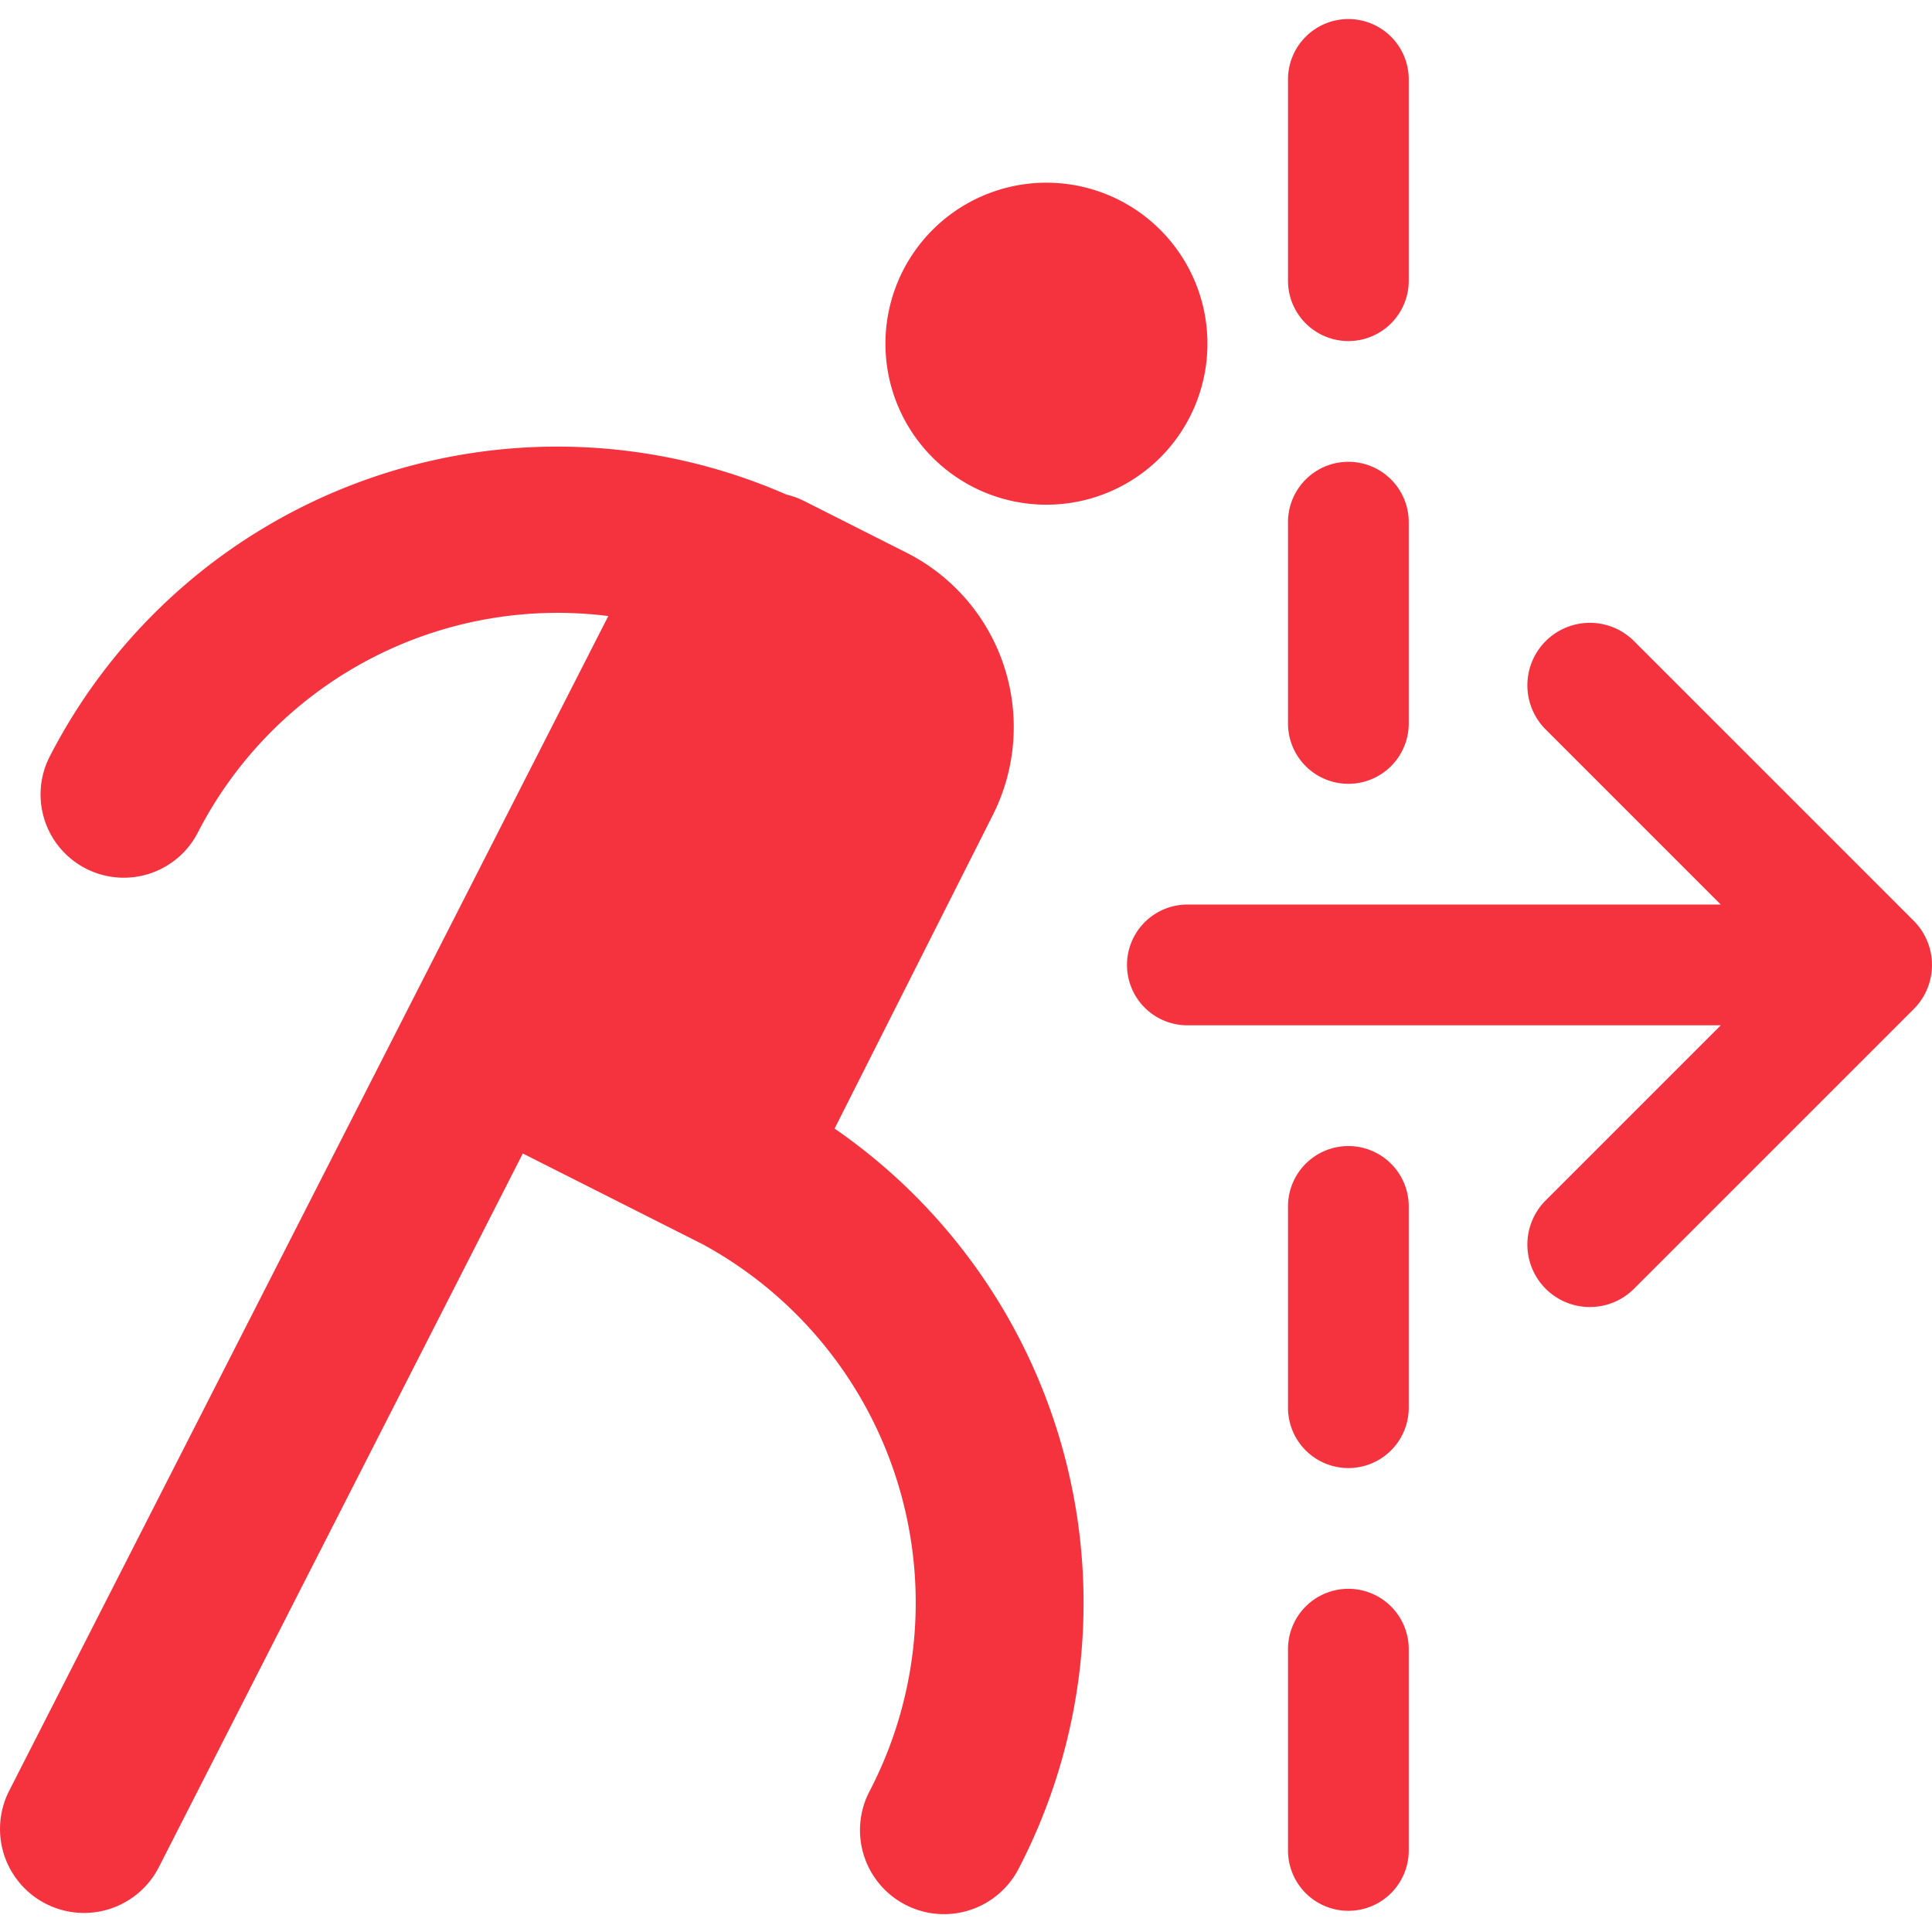 <svg height='100px' width='100px'  fill="#f5333f" xmlns="http://www.w3.org/2000/svg" viewBox="0 0 48 47.053" x="0px" y="0px"><title>Asset 386</title><g data-name="Layer 2"><g><path d="M29.798,6.815a4,4,0,1,0-2.549,5.05A4,4,0,0,0,29.798,6.815Z"></path><path d="M20.735,27.566,24.666,19.776a4.853,4.853,0,0,0-2.146-6.519L19.964,11.967a1.977,1.977,0,0,0-.426-.153A14.18,14.18,0,0,0,1.235,18.323a2.068,2.068,0,1,0,3.682,1.884A10.047,10.047,0,0,1,15.113,14.832L.228,44.018a2.087,2.087,0,1,0,3.719,1.896l9.042-17.729,4.476,2.259a10.138,10.138,0,0,1,4.152,13.56,2.087,2.087,0,1,0,3.704,1.923A14.317,14.317,0,0,0,20.735,27.566Z"></path><path d="M47.545,22.403l-6.948-6.948a1.552,1.552,0,1,0-2.195,2.195L42.752,22H29.5a1.5,1.5,0,0,0,0,3H42.752l-4.35,4.35a1.552,1.552,0,1,0,2.195,2.195l6.948-6.947a1.552,1.552,0,0,0,0-2.195Z"></path><path d="M33.5,28A1.5,1.5,0,0,0,32,29.5v5a1.5,1.5,0,0,0,3,0v-5A1.5,1.5,0,0,0,33.5,28Z"></path><path d="M33.5,19A1.5,1.5,0,0,0,35,17.5v-5a1.5,1.5,0,1,0-3,0v5A1.5,1.5,0,0,0,33.5,19Z"></path><path d="M33.5,8A1.5,1.5,0,0,0,35,6.5v-5a1.5,1.5,0,1,0-3,0v5A1.5,1.5,0,0,0,33.5,8Z"></path><path d="M33.5,39a1.5,1.5,0,0,0-1.5,1.5v5a1.5,1.5,0,1,0,3,0v-5A1.5,1.5,0,0,0,33.5,39Z"></path></g></g></svg>